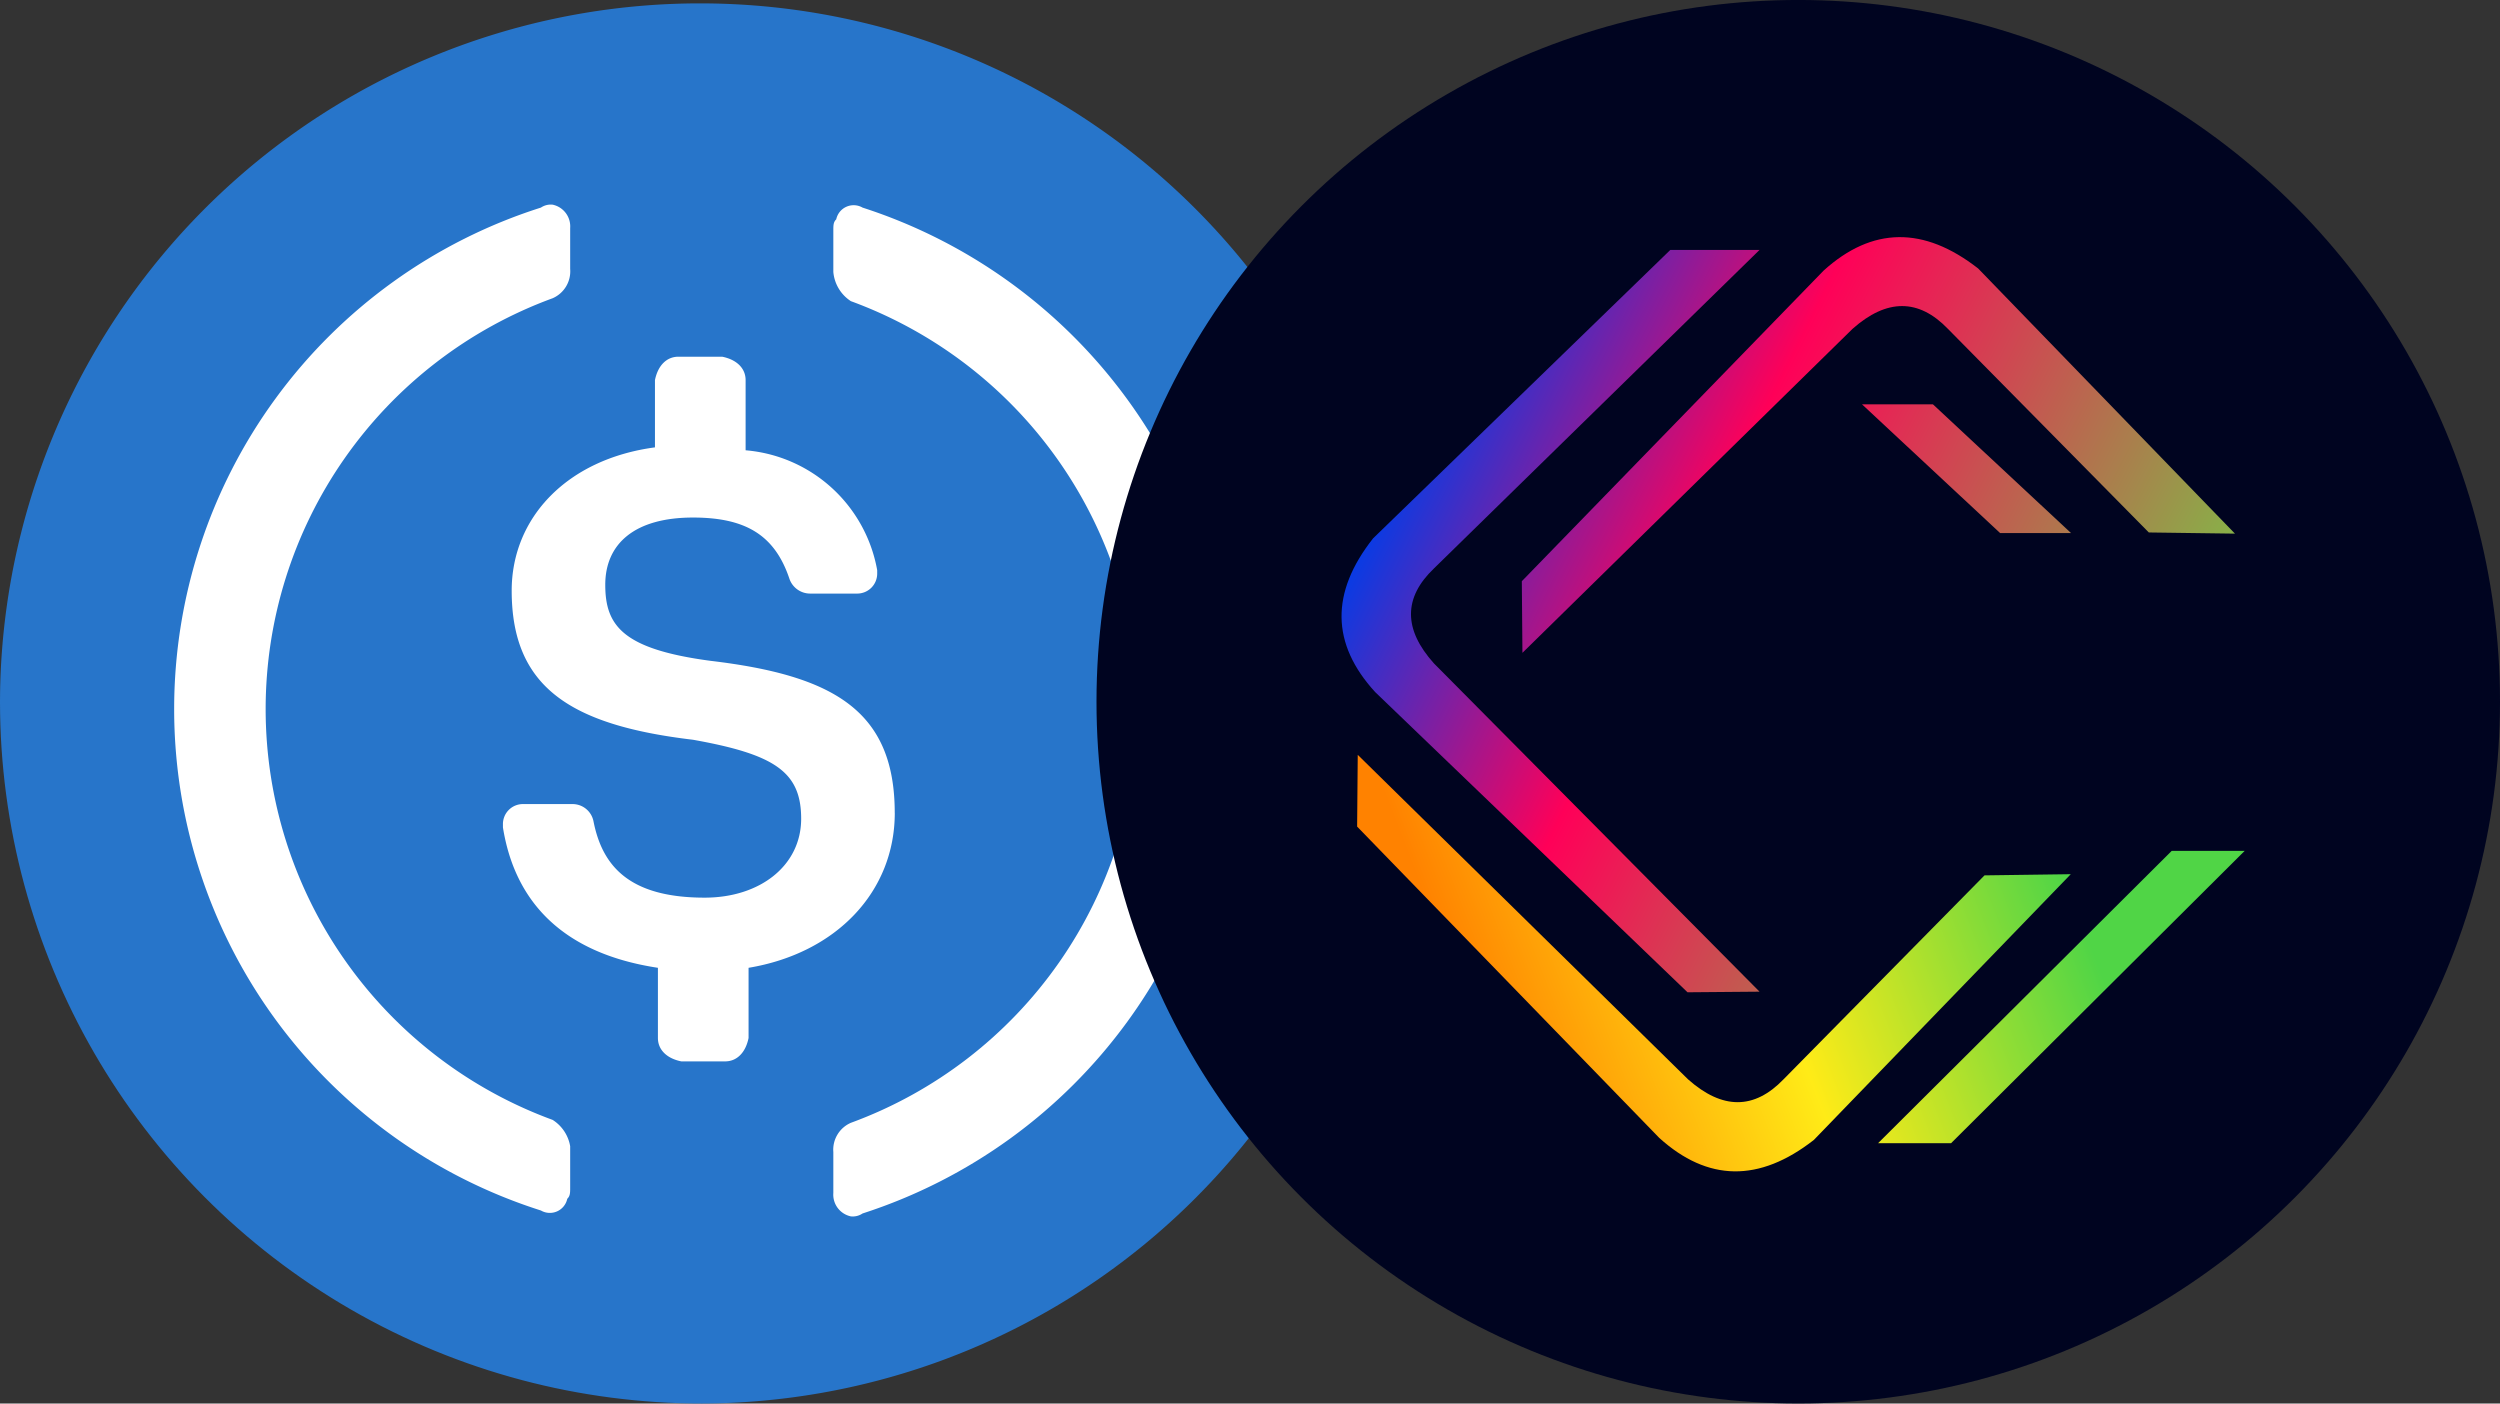 <svg id="Group_11248" data-name="Group 11248" xmlns="http://www.w3.org/2000/svg" xmlns:xlink="http://www.w3.org/1999/xlink" width="114" height="64" viewBox="0 0 114 64">
  <rect x="0" y="0" width="114" height="64" fill="#333333" stroke="none"/>
  <defs>
    <style>
      .cls-1 {
        fill: #fff;
      }

      .cls-2 {
        clip-path: url(#clip-path);
      }

      .cls-3 {
        fill: #2775ca;
      }

      .cls-4 {
        clip-path: url(#clip-path-2);
      }

      .cls-5 {
        fill: #000420;
      }

      .cls-6, .cls-7 {
        fill-rule: evenodd;
      }

      .cls-6 {
        fill: url(#linear-gradient);
      }

      .cls-7 {
        fill: url(#linear-gradient-2);
      }
    </style>
    <clipPath id="clip-path">
      <circle id="Ellipse_202" data-name="Ellipse 202" class="cls-1" cx="32" cy="32" r="32"/>
    </clipPath>
    <clipPath id="clip-path-2">
      <circle id="Ellipse_1135" data-name="Ellipse 1135" class="cls-1" cx="32" cy="32" r="32" transform="translate(0 -0.001)"/>
    </clipPath>
    <linearGradient id="linear-gradient" x1="0.828" y1="0.427" x2="0.124" y2="0.565" gradientUnits="objectBoundingBox">
      <stop offset="0" stop-color="#50d546"/>
      <stop offset="0.512" stop-color="#ffeb17"/>
      <stop offset="1" stop-color="#ff8200"/>
    </linearGradient>
    <linearGradient id="linear-gradient-2" x1="0.17" y1="0.143" x2="1" y2="0.5" gradientUnits="objectBoundingBox">
      <stop offset="0" stop-color="#003de9"/>
      <stop offset="0.38" stop-color="#ff0058"/>
      <stop offset="1" stop-color="#81bb47"/>
    </linearGradient>
  </defs>
  <g id="Mask_Group_50" data-name="Mask Group 50" class="cls-2">
    <g id="usd-coin-usdc-logo" transform="translate(0)">
      <path id="Path_5250" data-name="Path 5250" class="cls-3" d="M32,64A31.923,31.923,0,1,0,9.35,54.65,32,32,0,0,0,32,64Z" transform="translate(0)"/>
      <path id="Path_5251" data-name="Path 5251" class="cls-1" d="M40.8,37.067c0-4.667-2.8-6.267-8.4-6.933-4-.533-4.8-1.6-4.8-3.467s1.333-3.067,4-3.067c2.4,0,3.733.8,4.4,2.8a1,1,0,0,0,.933.667h2.133A.911.911,0,0,0,40,26.133V26a6.661,6.661,0,0,0-6-5.467v-3.2c0-.533-.4-.933-1.067-1.067h-2c-.533,0-.933.4-1.067,1.067V20.4c-4,.533-6.533,3.2-6.533,6.533,0,4.4,2.667,6.133,8.267,6.8,3.733.667,4.933,1.467,4.933,3.6s-1.867,3.6-4.4,3.6c-3.467,0-4.667-1.467-5.067-3.467a.974.974,0,0,0-.933-.8H23.867a.911.911,0,0,0-.933.933v.133c.533,3.333,2.667,5.733,7.067,6.4v3.2c0,.533.4.933,1.067,1.067h2c.533,0,.933-.4,1.067-1.067v-3.2c4-.667,6.667-3.467,6.667-7.067Z" transform="translate(0)"/>
      <path id="Path_5252" data-name="Path 5252" class="cls-1" d="M25.2,51.067a19.952,19.952,0,0,1,0-37.467,1.338,1.338,0,0,0,.8-1.333V10.4a1.013,1.013,0,0,0-.8-1.067.8.8,0,0,0-.533.133,23.994,23.994,0,0,0,0,45.733.811.811,0,0,0,1.2-.533C26,54.533,26,54.4,26,54.133V52.267A1.776,1.776,0,0,0,25.2,51.067Zm14.133-41.6a.811.811,0,0,0-1.2.533c-.133.133-.133.267-.133.533V12.4a1.769,1.769,0,0,0,.8,1.333,19.952,19.952,0,0,1,0,37.467,1.338,1.338,0,0,0-.8,1.333V54.4a1.013,1.013,0,0,0,.8,1.067.8.8,0,0,0,.533-.133,24.1,24.1,0,0,0,0-45.867Z" transform="translate(0)"/>
    </g>
  </g>
  <g id="Mask_Group_250" data-name="Mask Group 250" class="cls-4" transform="translate(50)">
    <g id="pa" transform="translate(0 -0.001)">
      <g id="_-logo-with-text-D" data-name="-logo-with-text-D">
        <g id="sd">
          <circle id="Oval" class="cls-5" cx="32" cy="32" r="32"/>
          <g id="logo" transform="translate(11.175 10.812)">
            <path id="Path-9" class="cls-6" d="M.739,23.658,15.8,38.455q2.347,2.084,4.355,0l9.164-9.3,3.925-.054h.01L21.538,41.219q-3.729,2.912-7.051-.094L.711,26.93Zm40.445,4.379L27.794,41.369H24.465L37.857,28.037Z" transform="translate(-0.001 -0.049)"/>
            <path id="Path-8" class="cls-7" d="M19.06.6,4.212,15.125q-2.092,2,0,4.328h0L19.06,34.423l-3.284.028L1.532,20.761q-3.017-3.3-.095-7.008L14.991.6H19.06Zm2.924.94q3.319-3,7.045-.094L40.739,13.537h0l-3.928-.054L27.651,4.2q-2.006-2.08-4.352,0h0L8.248,18.972,8.22,15.706Zm4.982,6.1,6.3,5.872H30.032l-6.3-5.872Z" transform="translate(0 -0.014)"/>
          </g>
        </g>
      </g>
    </g>
  </g>
</svg>
